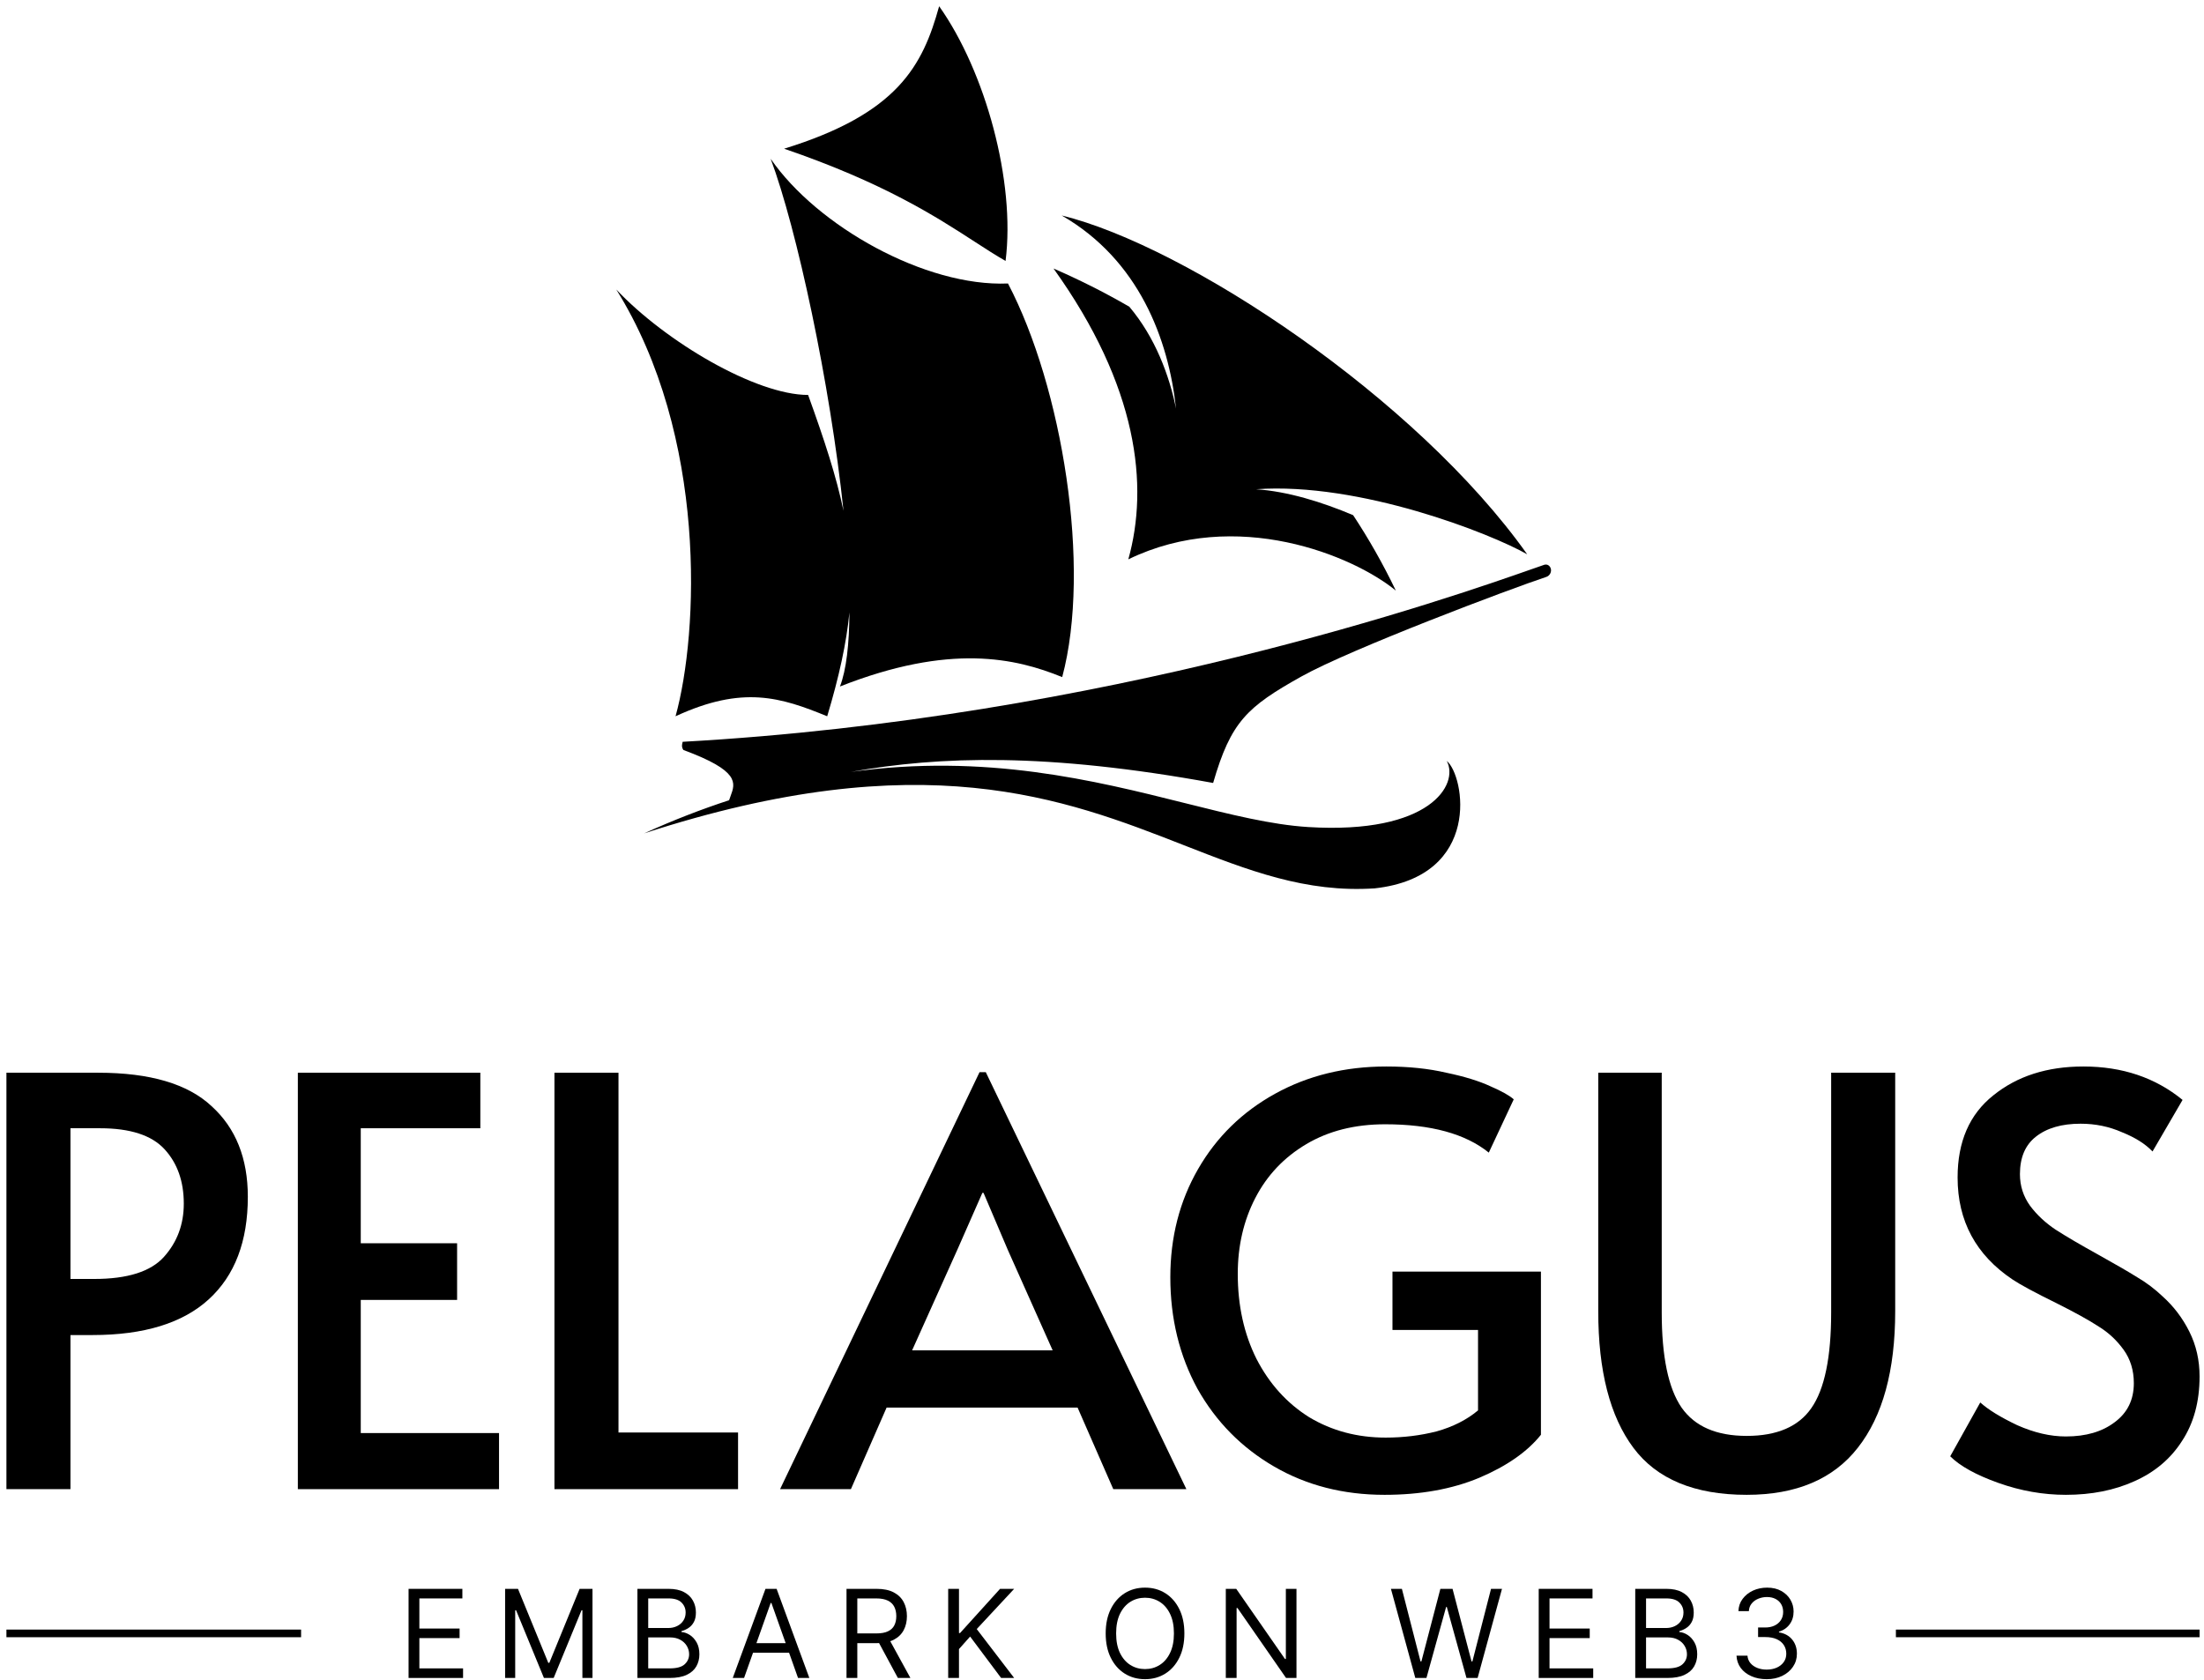 <svg width="202" height="154" viewBox="0 0 202 154" fill="none" xmlns="http://www.w3.org/2000/svg">
<path d="M0.589 98.336H9.003C13.746 98.336 17.209 99.358 19.39 101.4C21.606 103.409 22.714 106.179 22.714 109.71C22.714 113.796 21.52 116.93 19.131 119.111C16.741 121.293 13.192 122.383 8.483 122.383H6.458V136.51H0.589V98.336ZM8.639 117.241C11.686 117.241 13.816 116.566 15.028 115.216C16.239 113.865 16.845 112.238 16.845 110.334C16.845 108.291 16.257 106.629 15.079 105.348C13.902 104.067 11.929 103.426 9.159 103.426H6.458V117.241H8.639Z" fill="black"/>
<path d="M27.299 98.336H44.023V103.426H33.064V113.969H41.894V119.163H33.064V131.368H45.737V136.51H27.299V98.336Z" fill="black"/>
<path d="M50.816 98.336H56.685V131.317H67.644V136.51H50.816V98.336Z" fill="black"/>
<path d="M90.348 98.284L108.734 136.51H102.034L98.762 129.031H81.259L77.987 136.51H71.495L89.777 98.284H90.348ZM87.751 114.541L83.597 123.785H96.477L92.374 114.592L90.141 109.347H90.037L87.751 114.541Z" fill="black"/>
<path d="M126.895 137.03C123.12 137.03 119.745 136.164 116.767 134.433C113.789 132.701 111.452 130.33 109.755 127.317C108.093 124.27 107.262 120.86 107.262 117.086C107.262 113.415 108.11 110.109 109.807 107.165C111.504 104.222 113.858 101.92 116.871 100.258C119.883 98.596 123.276 97.765 127.05 97.765C129.093 97.765 130.928 97.955 132.556 98.336C134.218 98.682 135.568 99.098 136.607 99.582C137.646 100.033 138.356 100.431 138.736 100.777L136.451 105.659C134.304 103.928 131.136 103.062 126.947 103.062C124.177 103.062 121.77 103.668 119.727 104.88C117.684 106.092 116.126 107.737 115.053 109.814C113.979 111.892 113.443 114.212 113.443 116.774C113.443 119.682 114.014 122.279 115.157 124.565C116.334 126.85 117.944 128.633 119.987 129.914C122.064 131.161 124.402 131.784 126.999 131.784C128.626 131.784 130.184 131.593 131.673 131.213C133.162 130.797 134.426 130.157 135.464 129.291V121.916H127.622V116.566H141.229V131.524C139.983 133.082 138.096 134.398 135.568 135.471C133.075 136.51 130.184 137.03 126.895 137.03Z" fill="black"/>
<path d="M160.09 137.03C155.312 137.03 151.849 135.593 149.703 132.719C147.556 129.845 146.482 125.673 146.482 120.202V98.336H152.3V120.306C152.3 124.357 152.905 127.265 154.117 129.031C155.329 130.762 157.32 131.628 160.09 131.628C162.86 131.628 164.834 130.78 166.011 129.083C167.223 127.352 167.829 124.426 167.829 120.306V98.336H173.698V120.202C173.698 125.638 172.555 129.81 170.27 132.719C168.019 135.593 164.626 137.03 160.09 137.03Z" fill="black"/>
<path d="M189.337 137.03C187.259 137.03 185.199 136.666 183.156 135.939C181.113 135.212 179.642 134.398 178.741 133.498L181.494 128.564C182.221 129.222 183.347 129.914 184.87 130.641C186.428 131.334 187.917 131.68 189.337 131.68C191.172 131.68 192.661 131.247 193.803 130.382C194.981 129.516 195.569 128.321 195.569 126.798C195.569 125.621 195.258 124.599 194.634 123.734C194.011 122.868 193.249 122.158 192.349 121.604C191.449 121.015 190.168 120.306 188.506 119.475C186.532 118.505 185.182 117.778 184.455 117.293C181.096 115.043 179.417 111.926 179.417 107.944C179.417 104.655 180.507 102.145 182.689 100.413C184.87 98.648 187.623 97.765 190.947 97.765C194.513 97.765 197.543 98.786 200.036 100.829L197.283 105.555C196.625 104.863 195.691 104.274 194.479 103.789C193.301 103.27 192.038 103.01 190.687 103.01C188.956 103.01 187.588 103.409 186.584 104.205C185.615 104.967 185.13 106.109 185.13 107.633C185.13 108.706 185.441 109.676 186.065 110.541C186.688 111.372 187.467 112.099 188.402 112.723C189.371 113.346 190.67 114.108 192.297 115.008C193.855 115.874 195.05 116.566 195.881 117.086C196.712 117.57 197.491 118.159 198.218 118.851C199.222 119.752 200.036 120.825 200.659 122.072C201.282 123.318 201.594 124.686 201.594 126.175C201.594 128.494 201.057 130.468 199.984 132.096C198.945 133.723 197.491 134.952 195.621 135.783C193.786 136.614 191.691 137.03 189.337 137.03Z" fill="black"/>
<path d="M37.447 153.818V145.649H42.377V146.527H38.436V149.287H42.122V150.164H38.436V152.94H42.441V153.818H37.447Z" fill="black"/>
<path d="M46.294 145.649H47.475L50.251 152.43H50.347L53.123 145.649H54.303V153.818H53.378V147.612H53.298L50.745 153.818H49.852L47.299 147.612H47.219V153.818H46.294V145.649Z" fill="black"/>
<path d="M58.421 153.818V145.649H61.277C61.846 145.649 62.315 145.748 62.685 145.944C63.054 146.139 63.329 146.4 63.51 146.73C63.691 147.057 63.781 147.42 63.781 147.819C63.781 148.17 63.719 148.46 63.594 148.689C63.472 148.917 63.309 149.098 63.107 149.231C62.908 149.364 62.691 149.462 62.457 149.526V149.606C62.707 149.622 62.959 149.71 63.211 149.869C63.464 150.029 63.675 150.257 63.845 150.555C64.015 150.853 64.1 151.217 64.1 151.648C64.1 152.058 64.007 152.426 63.821 152.753C63.635 153.08 63.341 153.339 62.94 153.531C62.538 153.722 62.016 153.818 61.372 153.818H58.421ZM59.41 152.94H61.372C62.019 152.94 62.477 152.815 62.748 152.566C63.022 152.313 63.159 152.007 63.159 151.648C63.159 151.372 63.089 151.116 62.948 150.882C62.807 150.646 62.606 150.457 62.346 150.316C62.085 150.172 61.776 150.101 61.42 150.101H59.41V152.94ZM59.41 149.239H61.245C61.542 149.239 61.811 149.181 62.05 149.064C62.292 148.947 62.484 148.782 62.625 148.569C62.768 148.356 62.84 148.106 62.84 147.819C62.84 147.46 62.715 147.156 62.465 146.906C62.215 146.653 61.819 146.527 61.277 146.527H59.41V149.239Z" fill="black"/>
<path d="M68.195 153.818H67.158L70.157 145.649H71.178L74.178 153.818H73.141L70.7 146.942H70.636L68.195 153.818ZM68.578 150.627H72.758V151.505H68.578V150.627Z" fill="black"/>
<path d="M77.584 153.818V145.649H80.344C80.983 145.649 81.507 145.758 81.916 145.976C82.326 146.192 82.629 146.488 82.825 146.866C83.022 147.243 83.121 147.673 83.121 148.154C83.121 148.635 83.022 149.062 82.825 149.434C82.629 149.807 82.327 150.099 81.92 150.312C81.513 150.522 80.993 150.627 80.361 150.627H78.127V149.734H80.329C80.765 149.734 81.116 149.67 81.382 149.542C81.65 149.415 81.844 149.234 81.964 149C82.086 148.763 82.147 148.481 82.147 148.154C82.147 147.827 82.086 147.541 81.964 147.297C81.842 147.052 81.646 146.863 81.378 146.73C81.109 146.595 80.754 146.527 80.313 146.527H78.574V153.818H77.584ZM81.429 150.148L83.44 153.818H82.291L80.313 150.148H81.429Z" fill="black"/>
<path d="M86.903 153.818V145.649H87.892V149.702H87.988L91.657 145.649H92.95L89.519 149.335L92.95 153.818H91.753L88.913 150.021L87.892 151.17V153.818H86.903Z" fill="black"/>
<path d="M108.55 149.734C108.55 150.595 108.394 151.34 108.083 151.967C107.772 152.595 107.345 153.079 106.802 153.419C106.26 153.759 105.64 153.93 104.944 153.93C104.247 153.93 103.628 153.759 103.085 153.419C102.543 153.079 102.116 152.595 101.805 151.967C101.494 151.34 101.338 150.595 101.338 149.734C101.338 148.872 101.494 148.128 101.805 147.5C102.116 146.872 102.543 146.389 103.085 146.048C103.628 145.708 104.247 145.538 104.944 145.538C105.64 145.538 106.26 145.708 106.802 146.048C107.345 146.389 107.772 146.872 108.083 147.5C108.394 148.128 108.55 148.872 108.55 149.734ZM107.592 149.734C107.592 149.026 107.474 148.429 107.237 147.943C107.003 147.456 106.685 147.088 106.284 146.838C105.885 146.588 105.438 146.463 104.944 146.463C104.449 146.463 104.001 146.588 103.6 146.838C103.201 147.088 102.883 147.456 102.646 147.943C102.412 148.429 102.295 149.026 102.295 149.734C102.295 150.441 102.412 151.038 102.646 151.525C102.883 152.011 103.201 152.379 103.6 152.629C104.001 152.879 104.449 153.004 104.944 153.004C105.438 153.004 105.885 152.879 106.284 152.629C106.685 152.379 107.003 152.011 107.237 151.525C107.474 151.038 107.592 150.441 107.592 149.734Z" fill="black"/>
<path d="M118.824 145.649V153.818H117.867L113.416 147.404H113.336V153.818H112.347V145.649H113.304L117.771 152.079H117.851V145.649H118.824Z" fill="black"/>
<path d="M129.715 153.818L127.481 145.649H128.486L130.193 152.302H130.273L132.012 145.649H133.129L134.868 152.302H134.948L136.655 145.649H137.66L135.426 153.818H134.405L132.602 147.309H132.539L130.736 153.818H129.715Z" fill="black"/>
<path d="M141.026 153.818V145.649H145.956V146.527H142.016V149.287H145.701V150.164H142.016V152.94H146.02V153.818H141.026Z" fill="black"/>
<path d="M149.873 153.818V145.649H152.729C153.298 145.649 153.768 145.748 154.137 145.944C154.507 146.139 154.782 146.4 154.963 146.73C155.144 147.057 155.234 147.42 155.234 147.819C155.234 148.17 155.172 148.46 155.047 148.689C154.924 148.917 154.762 149.098 154.56 149.231C154.361 149.364 154.144 149.462 153.91 149.526V149.606C154.16 149.622 154.411 149.71 154.664 149.869C154.916 150.029 155.128 150.257 155.298 150.555C155.468 150.853 155.553 151.217 155.553 151.648C155.553 152.058 155.46 152.426 155.274 152.753C155.088 153.08 154.794 153.339 154.392 153.531C153.991 153.722 153.468 153.818 152.825 153.818H149.873ZM150.863 152.94H152.825C153.471 152.94 153.93 152.815 154.201 152.566C154.475 152.313 154.612 152.007 154.612 151.648C154.612 151.372 154.541 151.116 154.4 150.882C154.26 150.646 154.059 150.457 153.798 150.316C153.538 150.172 153.229 150.101 152.873 150.101H150.863V152.94ZM150.863 149.239H152.697C152.995 149.239 153.264 149.181 153.503 149.064C153.745 148.947 153.936 148.782 154.077 148.569C154.221 148.356 154.293 148.106 154.293 147.819C154.293 147.46 154.168 147.156 153.918 146.906C153.668 146.653 153.272 146.527 152.729 146.527H150.863V149.239Z" fill="black"/>
<path d="M161.929 153.93C161.403 153.93 160.933 153.839 160.521 153.658C160.112 153.478 159.786 153.226 159.544 152.905C159.305 152.58 159.174 152.204 159.153 151.776H160.158C160.179 152.039 160.27 152.266 160.429 152.458C160.589 152.647 160.798 152.793 161.056 152.897C161.314 153 161.599 153.052 161.913 153.052C162.264 153.052 162.575 152.991 162.847 152.869C163.118 152.746 163.33 152.576 163.485 152.358C163.639 152.14 163.716 151.887 163.716 151.6C163.716 151.3 163.642 151.035 163.493 150.807C163.344 150.575 163.126 150.394 162.839 150.264C162.551 150.134 162.2 150.069 161.786 150.069H161.131V149.191H161.786C162.11 149.191 162.394 149.133 162.639 149.016C162.886 148.899 163.079 148.734 163.217 148.521C163.358 148.308 163.429 148.058 163.429 147.771C163.429 147.495 163.368 147.254 163.245 147.049C163.123 146.845 162.95 146.685 162.727 146.571C162.506 146.456 162.246 146.399 161.945 146.399C161.663 146.399 161.397 146.451 161.147 146.555C160.9 146.656 160.698 146.803 160.541 146.997C160.384 147.189 160.299 147.42 160.286 147.691H159.329C159.345 147.263 159.473 146.888 159.715 146.567C159.957 146.242 160.274 145.99 160.665 145.809C161.058 145.628 161.49 145.538 161.961 145.538C162.466 145.538 162.9 145.64 163.261 145.845C163.623 146.047 163.901 146.314 164.095 146.646C164.289 146.979 164.386 147.338 164.386 147.723C164.386 148.183 164.265 148.576 164.023 148.9C163.784 149.224 163.458 149.449 163.046 149.574V149.638C163.562 149.723 163.965 149.942 164.255 150.296C164.544 150.647 164.689 151.082 164.689 151.6C164.689 152.044 164.568 152.443 164.326 152.797C164.087 153.148 163.76 153.424 163.345 153.627C162.93 153.829 162.458 153.93 161.929 153.93Z" fill="black"/>
<path d="M27.595 149.733L0.589 149.733" stroke="black" stroke-width="0.701"/>
<path d="M201.594 149.733H173.762" stroke="black" stroke-width="0.701"/>
<path d="M86.074 0.571C90.327 6.575 93.079 16.666 92.162 23.921C91.269 23.412 90.347 22.814 89.318 22.148C85.784 19.858 80.997 16.757 71.865 13.632C82.321 10.411 84.573 5.991 86.074 0.571Z" fill="black"/>
<path d="M139.97 50.812C129.781 36.452 108.748 22.55 97.305 19.751C104.4 23.842 107.097 31.111 107.786 37.459C107.165 34.393 105.872 30.927 103.504 28.116C101.14 26.748 98.802 25.589 96.556 24.614C104.317 35.431 105.298 44.538 103.412 51.275C113.31 46.469 124.047 50.947 127.932 54.142C126.747 51.672 125.433 49.37 124.017 47.225C121.149 46.011 118.02 45.047 115.122 44.849C124.617 44.17 136.642 48.913 139.97 50.812Z" fill="black"/>
<path d="M119.904 75.815C131.097 76.504 133.741 71.894 132.597 69.754C134.223 71.076 135.894 80.329 126.002 81.435C119.691 81.857 114.399 79.786 108.489 77.473C97.562 73.197 84.525 68.096 59.035 76.394C61.718 75.179 64.312 74.176 66.822 73.357C66.864 73.226 66.912 73.097 66.96 72.969C67.406 71.771 67.818 70.664 62.633 68.75C62.461 68.488 62.498 68.317 62.544 68.103C62.552 68.07 62.559 68.036 62.566 68C101.457 65.838 133.087 54.735 140.417 52.162L140.418 52.162C140.888 51.997 141.258 51.867 141.524 51.777C141.789 51.687 142.038 51.838 142.126 52.103C142.231 52.419 142.041 52.779 141.725 52.884C138.475 53.954 123.79 59.491 119.296 62.002C114.287 64.802 112.815 66.153 111.186 71.773C95.951 68.992 86.13 69.301 77.985 70.76C90.346 69.05 100.339 71.552 108.581 73.616C112.784 74.668 116.531 75.607 119.904 75.815Z" fill="black"/>
<path d="M97.353 62.07C100.049 51.995 97.353 35.468 92.383 25.987C84.81 26.308 74.89 20.735 70.632 14.554C73.031 20.968 76.085 35.16 77.309 46.83C76.659 43.703 75.559 40.338 74.065 36.205C69.279 36.205 60.995 31.326 56.484 26.54C64.861 39.979 64.032 58.02 61.915 65.66C68.082 62.807 71.563 63.922 75.814 65.66C76.91 62.008 77.577 58.956 77.852 56.137C77.835 59.041 77.57 61.41 76.983 62.931C87.079 58.947 93.102 60.332 97.353 62.07Z" fill="black"/>
</svg>
